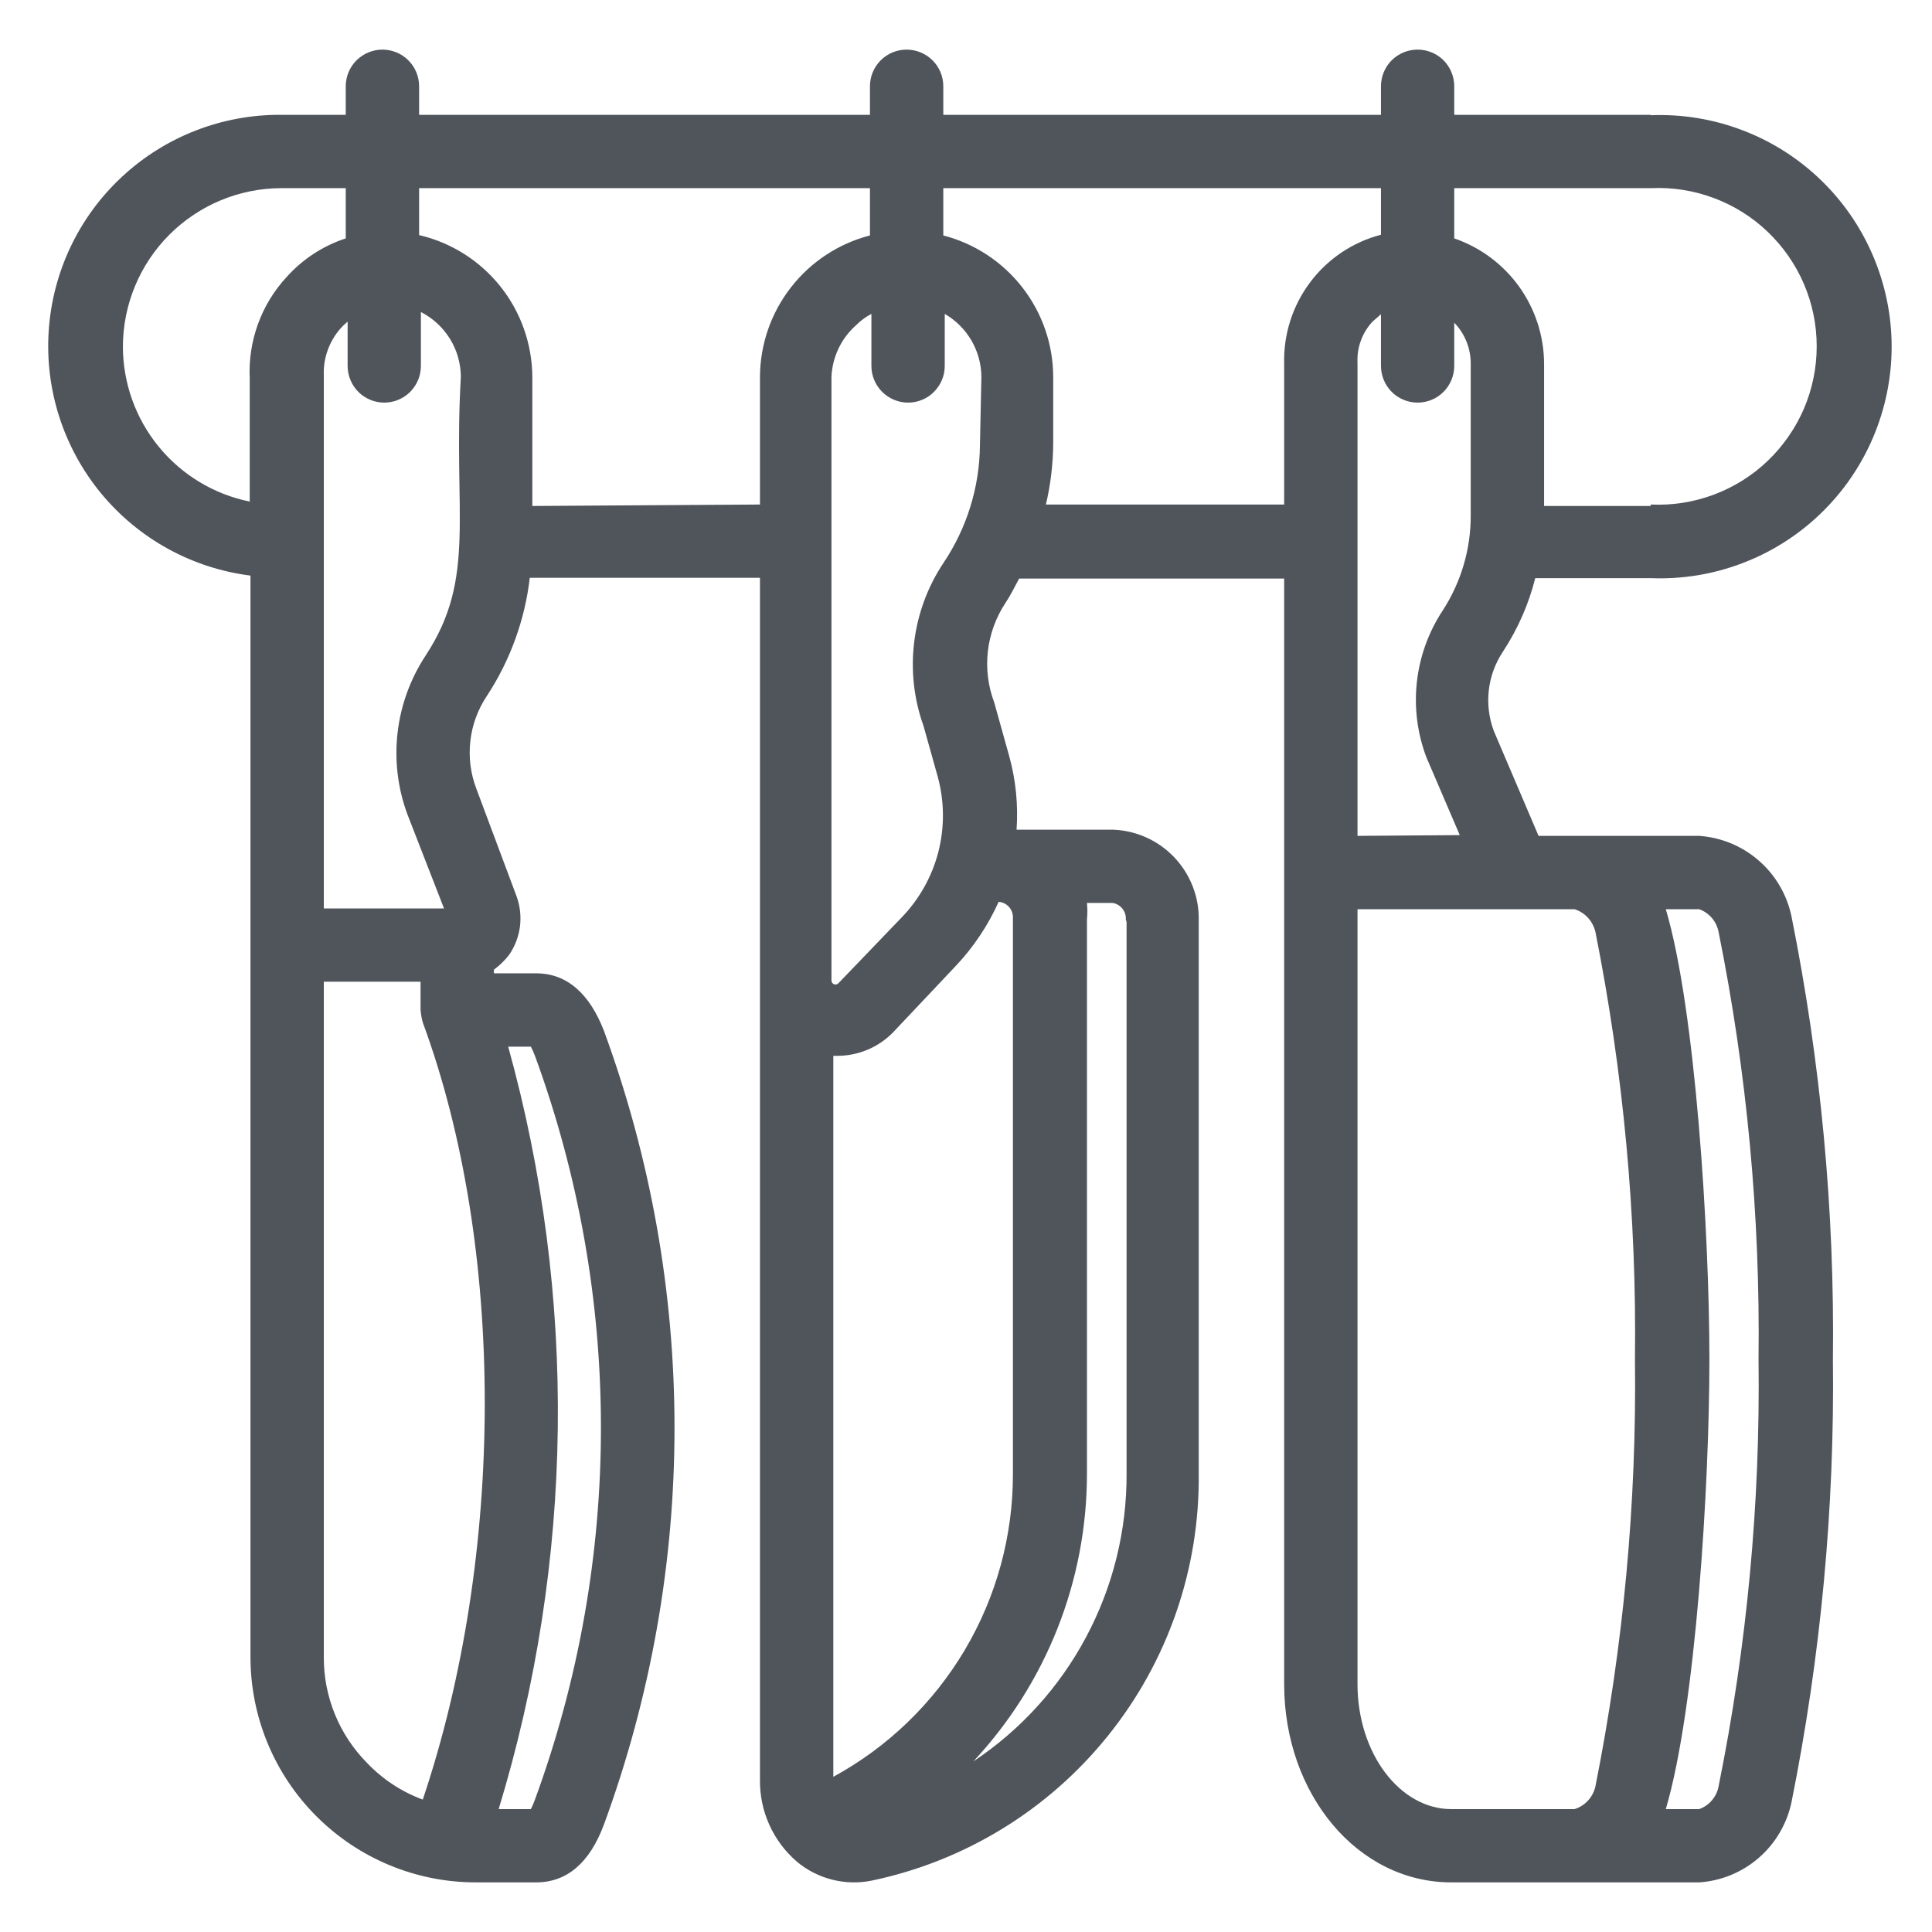 <svg width="28" height="28" viewBox="0 0 28 28" fill="none" xmlns="http://www.w3.org/2000/svg">
<path d="M23.924 1.664H21.076V1.25C21.076 1.109 21.02 0.974 20.921 0.874C20.821 0.775 20.686 0.719 20.545 0.719C20.404 0.719 20.269 0.775 20.169 0.874C20.07 0.974 20.014 1.109 20.014 1.25V1.664H13.671V1.25C13.671 1.109 13.615 0.974 13.515 0.874C13.415 0.775 13.28 0.719 13.139 0.719C12.998 0.719 12.863 0.775 12.764 0.874C12.664 0.974 12.608 1.109 12.608 1.25V1.664H6.074V1.25C6.074 1.109 6.018 0.974 5.918 0.874C5.819 0.775 5.683 0.719 5.543 0.719C5.402 0.719 5.267 0.775 5.167 0.874C5.067 0.974 5.011 1.109 5.011 1.25V1.664H4.076C3.221 1.658 2.396 1.978 1.77 2.56C1.143 3.141 0.763 3.94 0.706 4.793C0.649 5.646 0.92 6.488 1.463 7.148C2.007 7.808 2.782 8.235 3.63 8.342V24.014C3.63 24.881 3.974 25.712 4.587 26.324C5.2 26.937 6.031 27.281 6.897 27.281H7.769C8.215 27.281 8.544 27 8.751 26.447C10.117 22.731 10.117 18.651 8.751 14.935C8.544 14.404 8.22 14.106 7.769 14.106H7.158V14.053C7.242 13.992 7.317 13.918 7.381 13.835C7.464 13.713 7.517 13.573 7.536 13.426C7.554 13.279 7.537 13.13 7.487 12.991L6.903 11.429C6.819 11.209 6.79 10.972 6.817 10.738C6.843 10.504 6.926 10.28 7.057 10.085C7.394 9.57 7.607 8.985 7.678 8.374H11.014V25.799C11.012 26.023 11.058 26.244 11.15 26.447C11.242 26.651 11.377 26.832 11.546 26.978C11.695 27.104 11.87 27.193 12.059 27.241C12.247 27.289 12.444 27.294 12.635 27.255C13.985 26.972 15.195 26.23 16.059 25.154C16.924 24.079 17.388 22.737 17.373 21.358V13.325C17.377 12.988 17.247 12.664 17.014 12.42C16.781 12.177 16.462 12.035 16.125 12.024H14.733C14.758 11.666 14.722 11.307 14.627 10.961L14.409 10.18C14.32 9.944 14.288 9.689 14.317 9.438C14.346 9.187 14.434 8.946 14.574 8.735C14.648 8.624 14.707 8.502 14.77 8.385H18.611V24.407C18.611 26.001 19.674 27.281 21.034 27.281H24.625C24.945 27.26 25.248 27.135 25.49 26.925C25.732 26.715 25.898 26.431 25.964 26.118C26.388 24.006 26.59 21.855 26.564 19.7C26.59 17.546 26.388 15.395 25.964 13.283C25.899 12.969 25.733 12.684 25.491 12.473C25.249 12.262 24.945 12.136 24.625 12.114H22.298L21.65 10.595C21.579 10.406 21.554 10.203 21.577 10.002C21.6 9.802 21.671 9.61 21.783 9.442C21.997 9.116 22.155 8.757 22.25 8.379H23.924C24.376 8.397 24.826 8.324 25.249 8.163C25.672 8.003 26.058 7.759 26.384 7.445C26.71 7.132 26.969 6.756 27.146 6.34C27.323 5.924 27.415 5.477 27.415 5.025C27.415 4.572 27.323 4.125 27.146 3.709C26.969 3.293 26.71 2.917 26.384 2.604C26.058 2.29 25.672 2.046 25.249 1.886C24.826 1.725 24.376 1.652 23.924 1.67V1.664ZM1.781 5.022C1.783 4.414 2.025 3.831 2.455 3.401C2.885 2.971 3.468 2.728 4.076 2.727H5.011V3.455C4.68 3.563 4.383 3.758 4.151 4.018C3.97 4.214 3.83 4.445 3.739 4.695C3.648 4.946 3.607 5.212 3.619 5.479V7.269C3.101 7.164 2.635 6.883 2.3 6.473C1.965 6.064 1.782 5.551 1.781 5.022ZM6.169 9.5C5.948 9.836 5.808 10.219 5.762 10.619C5.716 11.018 5.764 11.423 5.904 11.801L6.435 13.166H4.693V7.853V5.436C4.688 5.305 4.71 5.174 4.758 5.052C4.805 4.93 4.877 4.818 4.969 4.724L5.038 4.661V5.303C5.038 5.444 5.094 5.579 5.193 5.679C5.293 5.779 5.428 5.835 5.569 5.835C5.71 5.835 5.845 5.779 5.945 5.679C6.044 5.579 6.1 5.444 6.1 5.303V4.522C6.274 4.611 6.42 4.746 6.522 4.912C6.624 5.077 6.678 5.268 6.679 5.463C6.563 7.45 6.913 8.369 6.169 9.5ZM4.693 24.014V14.228H6.095V14.637C6.1 14.699 6.111 14.759 6.127 14.818C7.328 18.075 7.322 22.532 6.127 26.081C5.821 25.968 5.544 25.786 5.319 25.549C4.915 25.141 4.69 24.589 4.693 24.014ZM7.753 15.302C9.028 18.782 9.028 22.601 7.753 26.081C7.736 26.128 7.717 26.174 7.694 26.219H7.227C8.323 22.623 8.37 18.79 7.365 15.169H7.694C7.716 15.212 7.736 15.256 7.753 15.302ZM7.715 7.333V5.463C7.712 4.986 7.549 4.523 7.251 4.15C6.953 3.777 6.539 3.515 6.074 3.407V2.727H12.608V3.412C12.153 3.53 11.75 3.795 11.462 4.166C11.173 4.537 11.016 4.993 11.014 5.463V7.312L7.715 7.333ZM12.077 25.773V15.302H12.135C12.285 15.302 12.432 15.272 12.57 15.215C12.708 15.157 12.833 15.073 12.938 14.967L13.851 14C14.109 13.727 14.319 13.413 14.473 13.07C14.531 13.074 14.585 13.101 14.624 13.145C14.663 13.189 14.683 13.246 14.68 13.304V21.358C14.682 22.257 14.441 23.139 13.983 23.912C13.524 24.686 12.866 25.321 12.077 25.751V25.773ZM14.202 6.456C14.196 7.064 14.011 7.657 13.671 8.162C13.443 8.505 13.299 8.898 13.249 9.307C13.199 9.716 13.245 10.132 13.384 10.52L13.591 11.259C13.688 11.616 13.691 11.993 13.598 12.352C13.504 12.711 13.319 13.039 13.06 13.304L12.151 14.25C12.143 14.258 12.133 14.264 12.121 14.267C12.109 14.269 12.097 14.268 12.086 14.264C12.075 14.259 12.066 14.251 12.059 14.241C12.053 14.231 12.05 14.219 12.05 14.207V5.463C12.056 5.32 12.091 5.181 12.152 5.052C12.213 4.923 12.3 4.808 12.406 4.714C12.472 4.648 12.547 4.592 12.629 4.549V5.303C12.629 5.444 12.685 5.579 12.785 5.679C12.885 5.779 13.02 5.835 13.161 5.835C13.302 5.835 13.437 5.779 13.536 5.679C13.636 5.579 13.692 5.444 13.692 5.303V4.549C13.852 4.642 13.986 4.775 14.079 4.935C14.172 5.095 14.222 5.277 14.223 5.463L14.202 6.456ZM16.327 13.363V21.358C16.331 22.182 16.13 22.995 15.742 23.723C15.355 24.451 14.793 25.071 14.106 25.528C15.164 24.397 15.753 22.906 15.753 21.358V13.325C15.761 13.246 15.761 13.166 15.753 13.086H16.125C16.181 13.095 16.231 13.125 16.267 13.169C16.302 13.213 16.32 13.269 16.316 13.325L16.327 13.363ZM15.158 7.312C15.226 7.024 15.261 6.73 15.264 6.435V5.463C15.263 4.993 15.106 4.537 14.817 4.166C14.529 3.795 14.126 3.53 13.671 3.412V2.727H20.014V3.402C19.603 3.509 19.241 3.753 18.987 4.092C18.732 4.432 18.6 4.847 18.611 5.272V7.312H15.158ZM19.674 24.407V13.177H22.819C22.893 13.2 22.961 13.243 23.014 13.301C23.067 13.359 23.104 13.43 23.122 13.506C23.528 15.545 23.721 17.621 23.695 19.7C23.721 21.778 23.528 23.852 23.122 25.889C23.105 25.966 23.068 26.037 23.015 26.095C22.962 26.153 22.894 26.196 22.819 26.219H21.034C20.285 26.219 19.674 25.406 19.674 24.407ZM24.907 13.506C25.318 15.544 25.512 17.621 25.486 19.7C25.513 21.778 25.319 23.853 24.907 25.889C24.893 25.964 24.86 26.034 24.81 26.092C24.761 26.15 24.697 26.194 24.625 26.219H24.142C24.577 24.747 24.774 21.533 24.774 19.7C24.774 17.867 24.572 14.616 24.142 13.177H24.625C24.697 13.202 24.76 13.246 24.81 13.304C24.859 13.361 24.892 13.431 24.907 13.506ZM19.674 12.114V5.256C19.669 5.147 19.685 5.038 19.723 4.936C19.76 4.834 19.818 4.74 19.892 4.661L20.014 4.554V5.303C20.014 5.444 20.07 5.579 20.169 5.679C20.269 5.779 20.404 5.835 20.545 5.835C20.686 5.835 20.821 5.779 20.921 5.679C21.02 5.579 21.076 5.444 21.076 5.303V4.677C21.23 4.836 21.316 5.05 21.315 5.272V7.455C21.319 7.951 21.177 8.437 20.906 8.852C20.702 9.163 20.575 9.517 20.534 9.887C20.494 10.256 20.541 10.63 20.673 10.977L21.156 12.103L19.674 12.114ZM23.924 7.333H22.378V5.272C22.377 4.871 22.25 4.481 22.017 4.155C21.784 3.83 21.455 3.585 21.076 3.455V2.727H23.924C24.234 2.712 24.544 2.76 24.835 2.869C25.127 2.977 25.393 3.144 25.617 3.358C25.842 3.572 26.021 3.83 26.144 4.116C26.266 4.401 26.329 4.709 26.329 5.019C26.329 5.33 26.266 5.637 26.144 5.923C26.021 6.208 25.842 6.466 25.617 6.681C25.393 6.895 25.127 7.061 24.835 7.17C24.544 7.278 24.234 7.327 23.924 7.312V7.333Z" fill="#50555C"/>
</svg>
